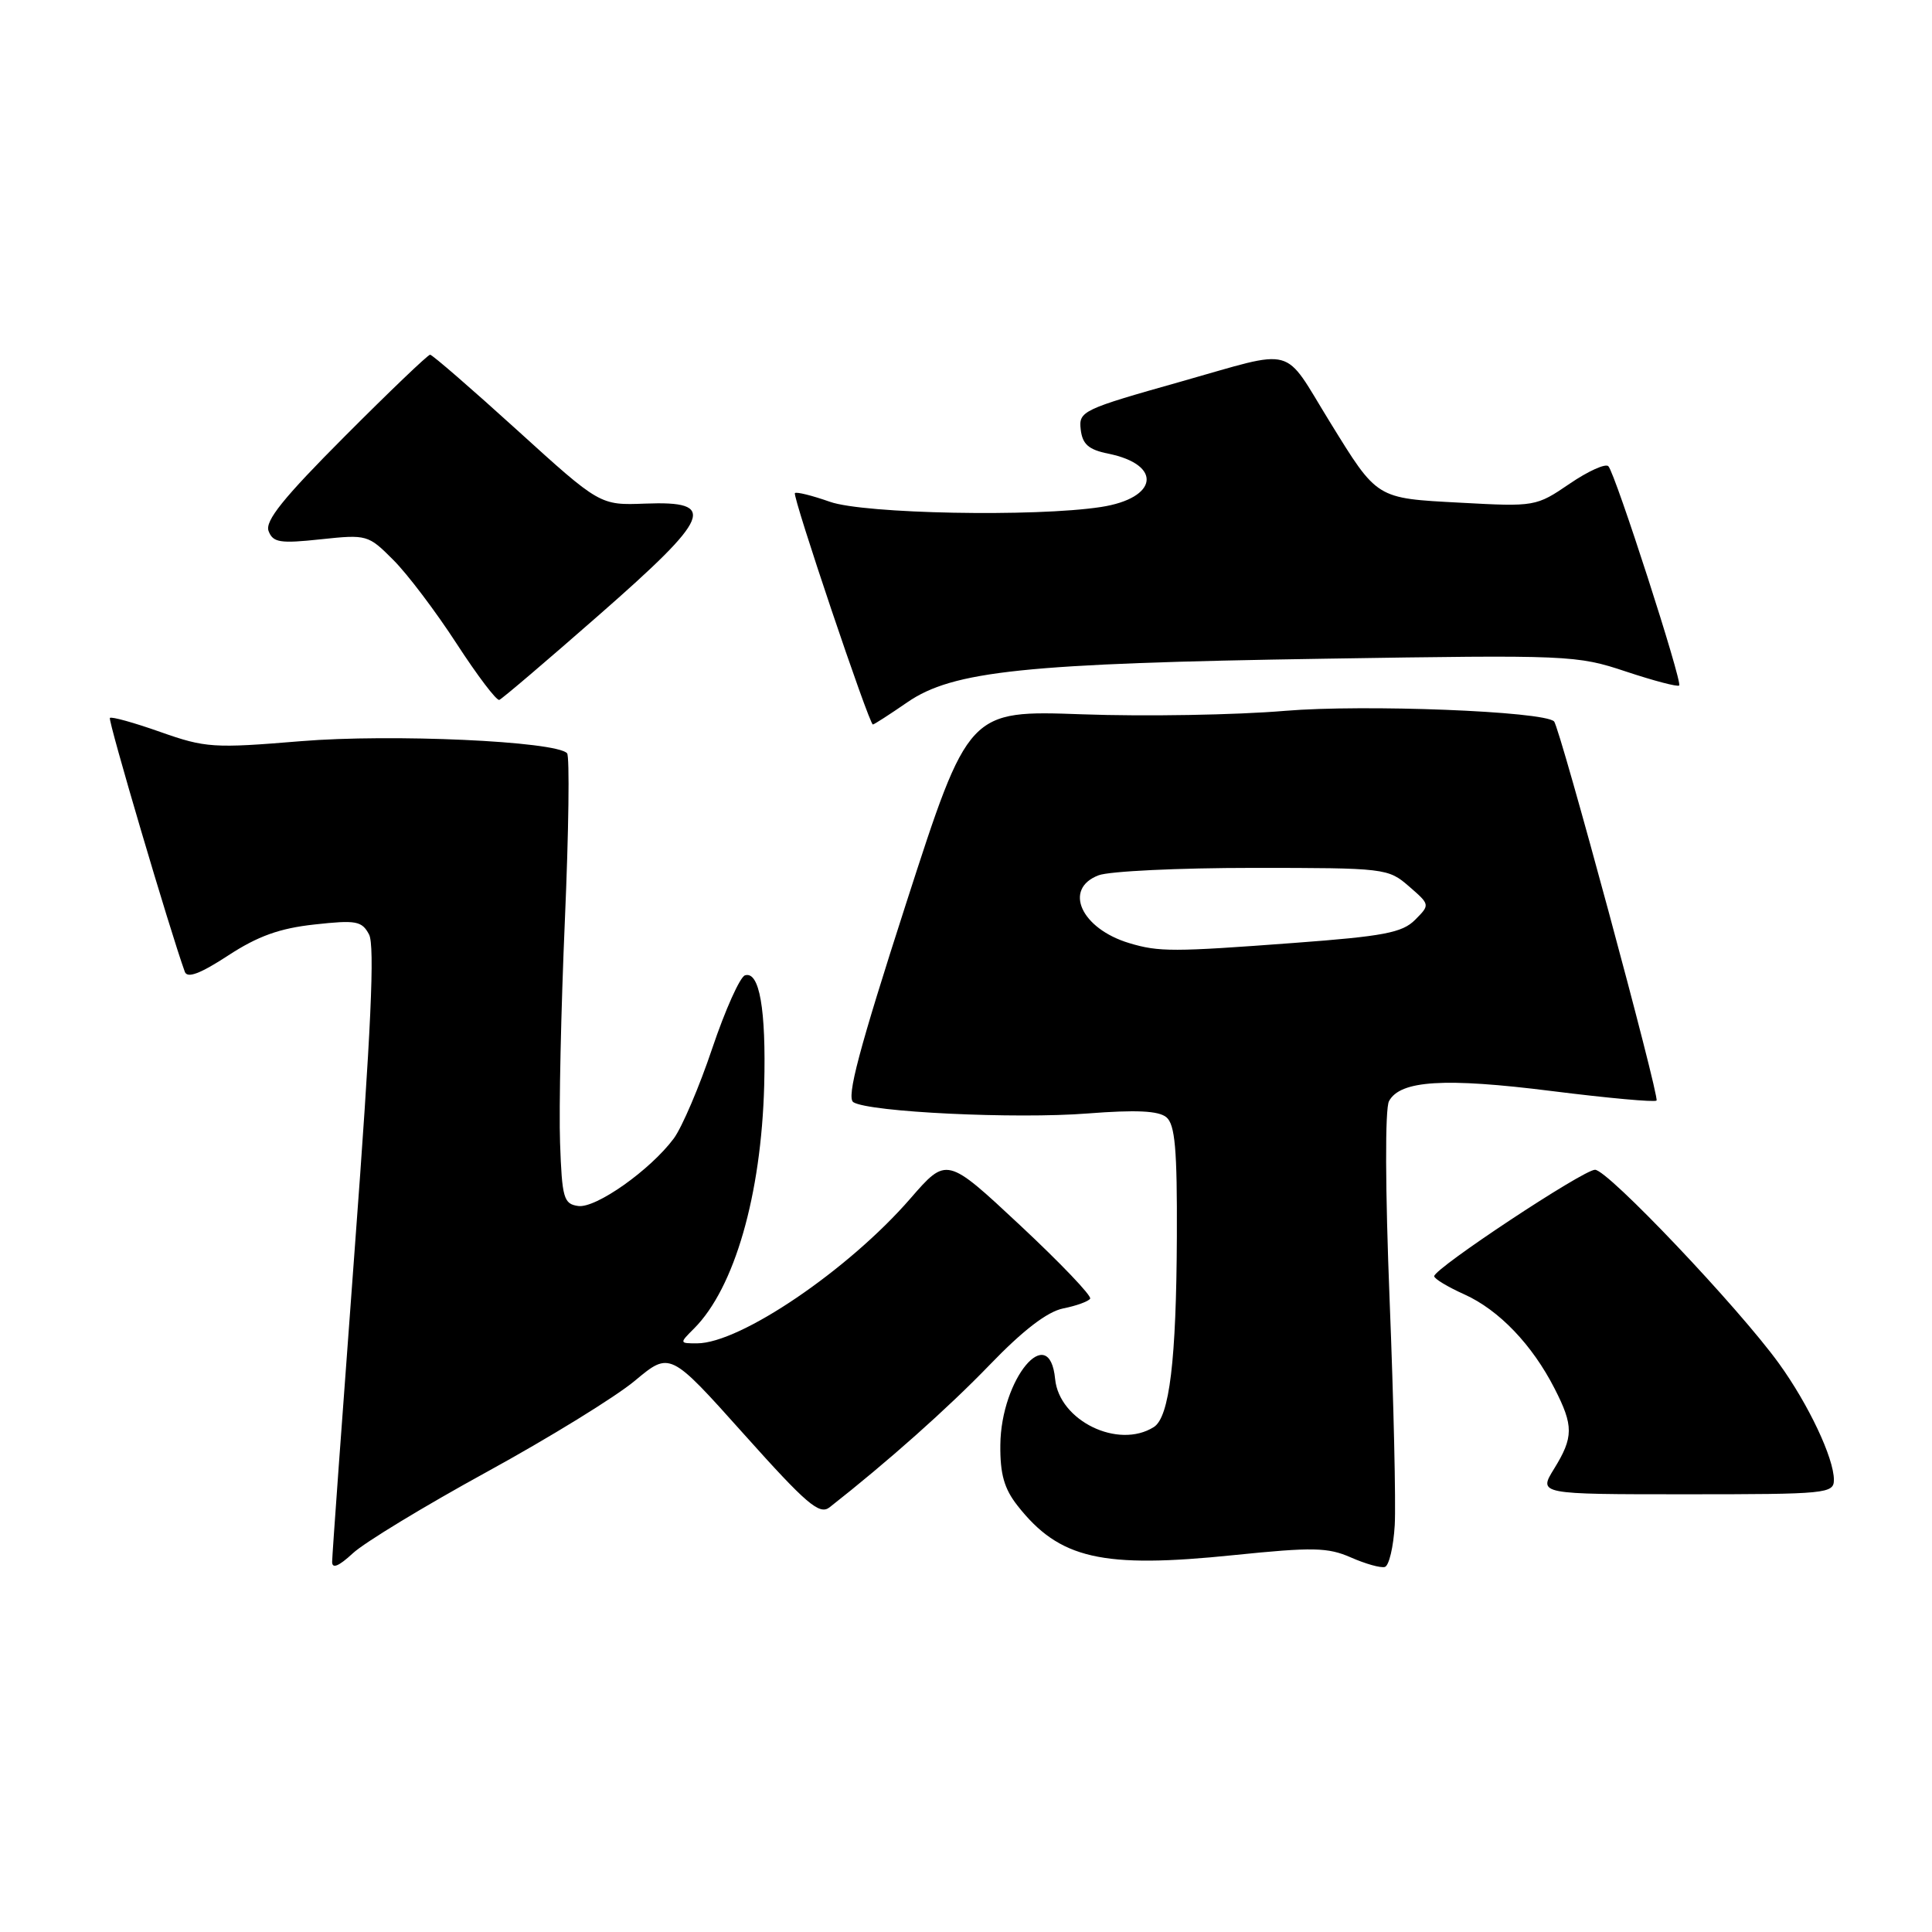 <?xml version="1.0" encoding="UTF-8" standalone="no"?>
<!DOCTYPE svg PUBLIC "-//W3C//DTD SVG 1.1//EN" "http://www.w3.org/Graphics/SVG/1.1/DTD/svg11.dtd" >
<svg xmlns="http://www.w3.org/2000/svg" xmlns:xlink="http://www.w3.org/1999/xlink" version="1.1" viewBox="0 0 256 256">
 <g >
 <path fill="currentColor"
d=" M 64.50 195.04 C 72.75 190.52 81.59 185.08 84.13 182.95 C 88.77 179.08 88.77 179.08 98.56 190.02 C 106.89 199.33 108.58 200.77 109.92 199.73 C 117.63 193.68 125.59 186.60 131.12 180.87 C 135.58 176.24 138.77 173.80 140.89 173.37 C 142.62 173.03 144.23 172.44 144.45 172.08 C 144.68 171.71 140.49 167.33 135.15 162.34 C 125.44 153.27 125.44 153.27 120.63 158.81 C 112.44 168.25 98.08 178.00 92.36 178.00 C 90.02 178.00 90.01 177.99 91.96 176.04 C 97.32 170.68 100.87 158.36 101.26 143.82 C 101.52 133.73 100.63 128.63 98.71 129.24 C 98.05 129.46 96.10 133.80 94.38 138.90 C 92.67 144.00 90.37 149.37 89.29 150.84 C 86.19 155.02 78.95 160.14 76.61 159.80 C 74.69 159.53 74.47 158.77 74.21 151.42 C 74.05 146.98 74.34 133.70 74.85 121.92 C 75.36 110.14 75.49 100.19 75.14 99.81 C 73.67 98.21 51.86 97.22 39.87 98.21 C 28.29 99.17 27.23 99.10 21.25 96.99 C 17.77 95.76 14.76 94.92 14.56 95.13 C 14.28 95.42 22.55 123.43 24.49 128.77 C 24.82 129.67 26.54 129.02 30.23 126.61 C 34.16 124.04 37.06 123.00 41.67 122.50 C 47.19 121.89 47.95 122.03 48.90 123.82 C 49.68 125.28 49.17 136.51 46.99 165.66 C 45.36 187.57 44.01 206.15 44.01 206.94 C 44.00 207.91 44.88 207.55 46.75 205.82 C 48.26 204.41 56.25 199.56 64.50 195.04 Z  M 184.81 202.09 C 184.97 199.20 184.67 185.76 184.13 172.22 C 183.55 157.59 183.51 146.91 184.05 145.91 C 185.52 143.15 191.41 142.78 205.62 144.57 C 213.02 145.50 219.27 146.07 219.50 145.83 C 219.94 145.39 206.68 96.35 205.92 95.59 C 204.55 94.24 180.81 93.31 170.28 94.19 C 163.80 94.74 151.71 94.95 143.42 94.65 C 128.33 94.11 128.33 94.11 120.07 119.69 C 113.80 139.13 112.12 145.46 113.08 146.05 C 115.20 147.36 134.57 148.29 144.12 147.54 C 150.56 147.04 153.51 147.18 154.55 148.04 C 155.70 149.00 155.99 152.27 155.94 163.87 C 155.87 180.23 154.96 187.78 152.89 189.09 C 148.18 192.07 140.35 188.26 139.81 182.73 C 139.06 174.97 132.63 182.70 132.55 191.46 C 132.51 195.32 133.06 197.26 134.82 199.50 C 140.38 206.58 146.01 207.86 163.49 206.06 C 173.96 204.99 175.95 205.03 179.00 206.37 C 180.93 207.22 182.95 207.79 183.50 207.63 C 184.05 207.47 184.64 204.98 184.81 202.09 Z  M 243.00 196.08 C 243.00 193.21 239.65 186.11 235.73 180.68 C 230.38 173.27 213.04 155.00 211.35 155.00 C 209.80 155.00 190.10 168.03 190.04 169.10 C 190.02 169.43 191.82 170.52 194.05 171.52 C 198.63 173.59 203.03 178.19 205.99 183.99 C 208.52 188.93 208.51 190.44 205.92 194.63 C 203.84 198.00 203.84 198.00 223.42 198.00 C 242.05 198.00 243.00 197.91 243.00 196.08 Z  M 120.22 93.06 C 126.27 88.89 135.80 87.90 175.63 87.28 C 207.92 86.77 208.93 86.81 215.44 88.98 C 219.12 90.20 222.29 91.04 222.50 90.83 C 222.95 90.38 214.05 62.78 213.12 61.78 C 212.75 61.38 210.44 62.42 207.98 64.10 C 203.55 67.12 203.39 67.15 193.50 66.61 C 182.27 66.01 182.55 66.18 176.19 55.87 C 169.88 45.63 171.96 46.19 156.49 50.56 C 143.41 54.25 142.92 54.48 143.20 56.91 C 143.43 58.87 144.24 59.58 146.84 60.11 C 154.07 61.57 153.48 66.01 145.89 67.18 C 137.16 68.52 114.50 68.09 109.97 66.49 C 107.61 65.66 105.53 65.14 105.33 65.34 C 104.96 65.71 115.17 96.00 115.66 96.00 C 115.82 96.00 117.87 94.68 120.22 93.06 Z  M 79.36 81.50 C 94.27 68.44 95.13 66.36 85.50 66.73 C 79.50 66.96 79.50 66.96 68.51 56.98 C 62.46 51.49 57.28 47.00 56.99 47.00 C 56.70 47.00 51.62 51.86 45.69 57.81 C 37.53 65.99 35.08 69.04 35.59 70.37 C 36.17 71.89 37.10 72.04 42.50 71.46 C 48.62 70.81 48.79 70.86 52.11 74.19 C 53.98 76.05 57.75 81.04 60.50 85.28 C 63.25 89.51 65.79 92.87 66.16 92.74 C 66.52 92.61 72.46 87.55 79.36 81.50 Z  M 149.64 124.97 C 143.24 123.05 140.85 117.77 145.57 115.98 C 146.98 115.44 156.18 115.00 166.01 115.00 C 183.53 115.00 183.94 115.05 186.69 117.44 C 189.50 119.88 189.50 119.88 187.50 121.89 C 185.81 123.59 183.33 124.06 171.50 124.94 C 155.46 126.14 153.56 126.15 149.64 124.97 Z "/>
</g>
</svg>